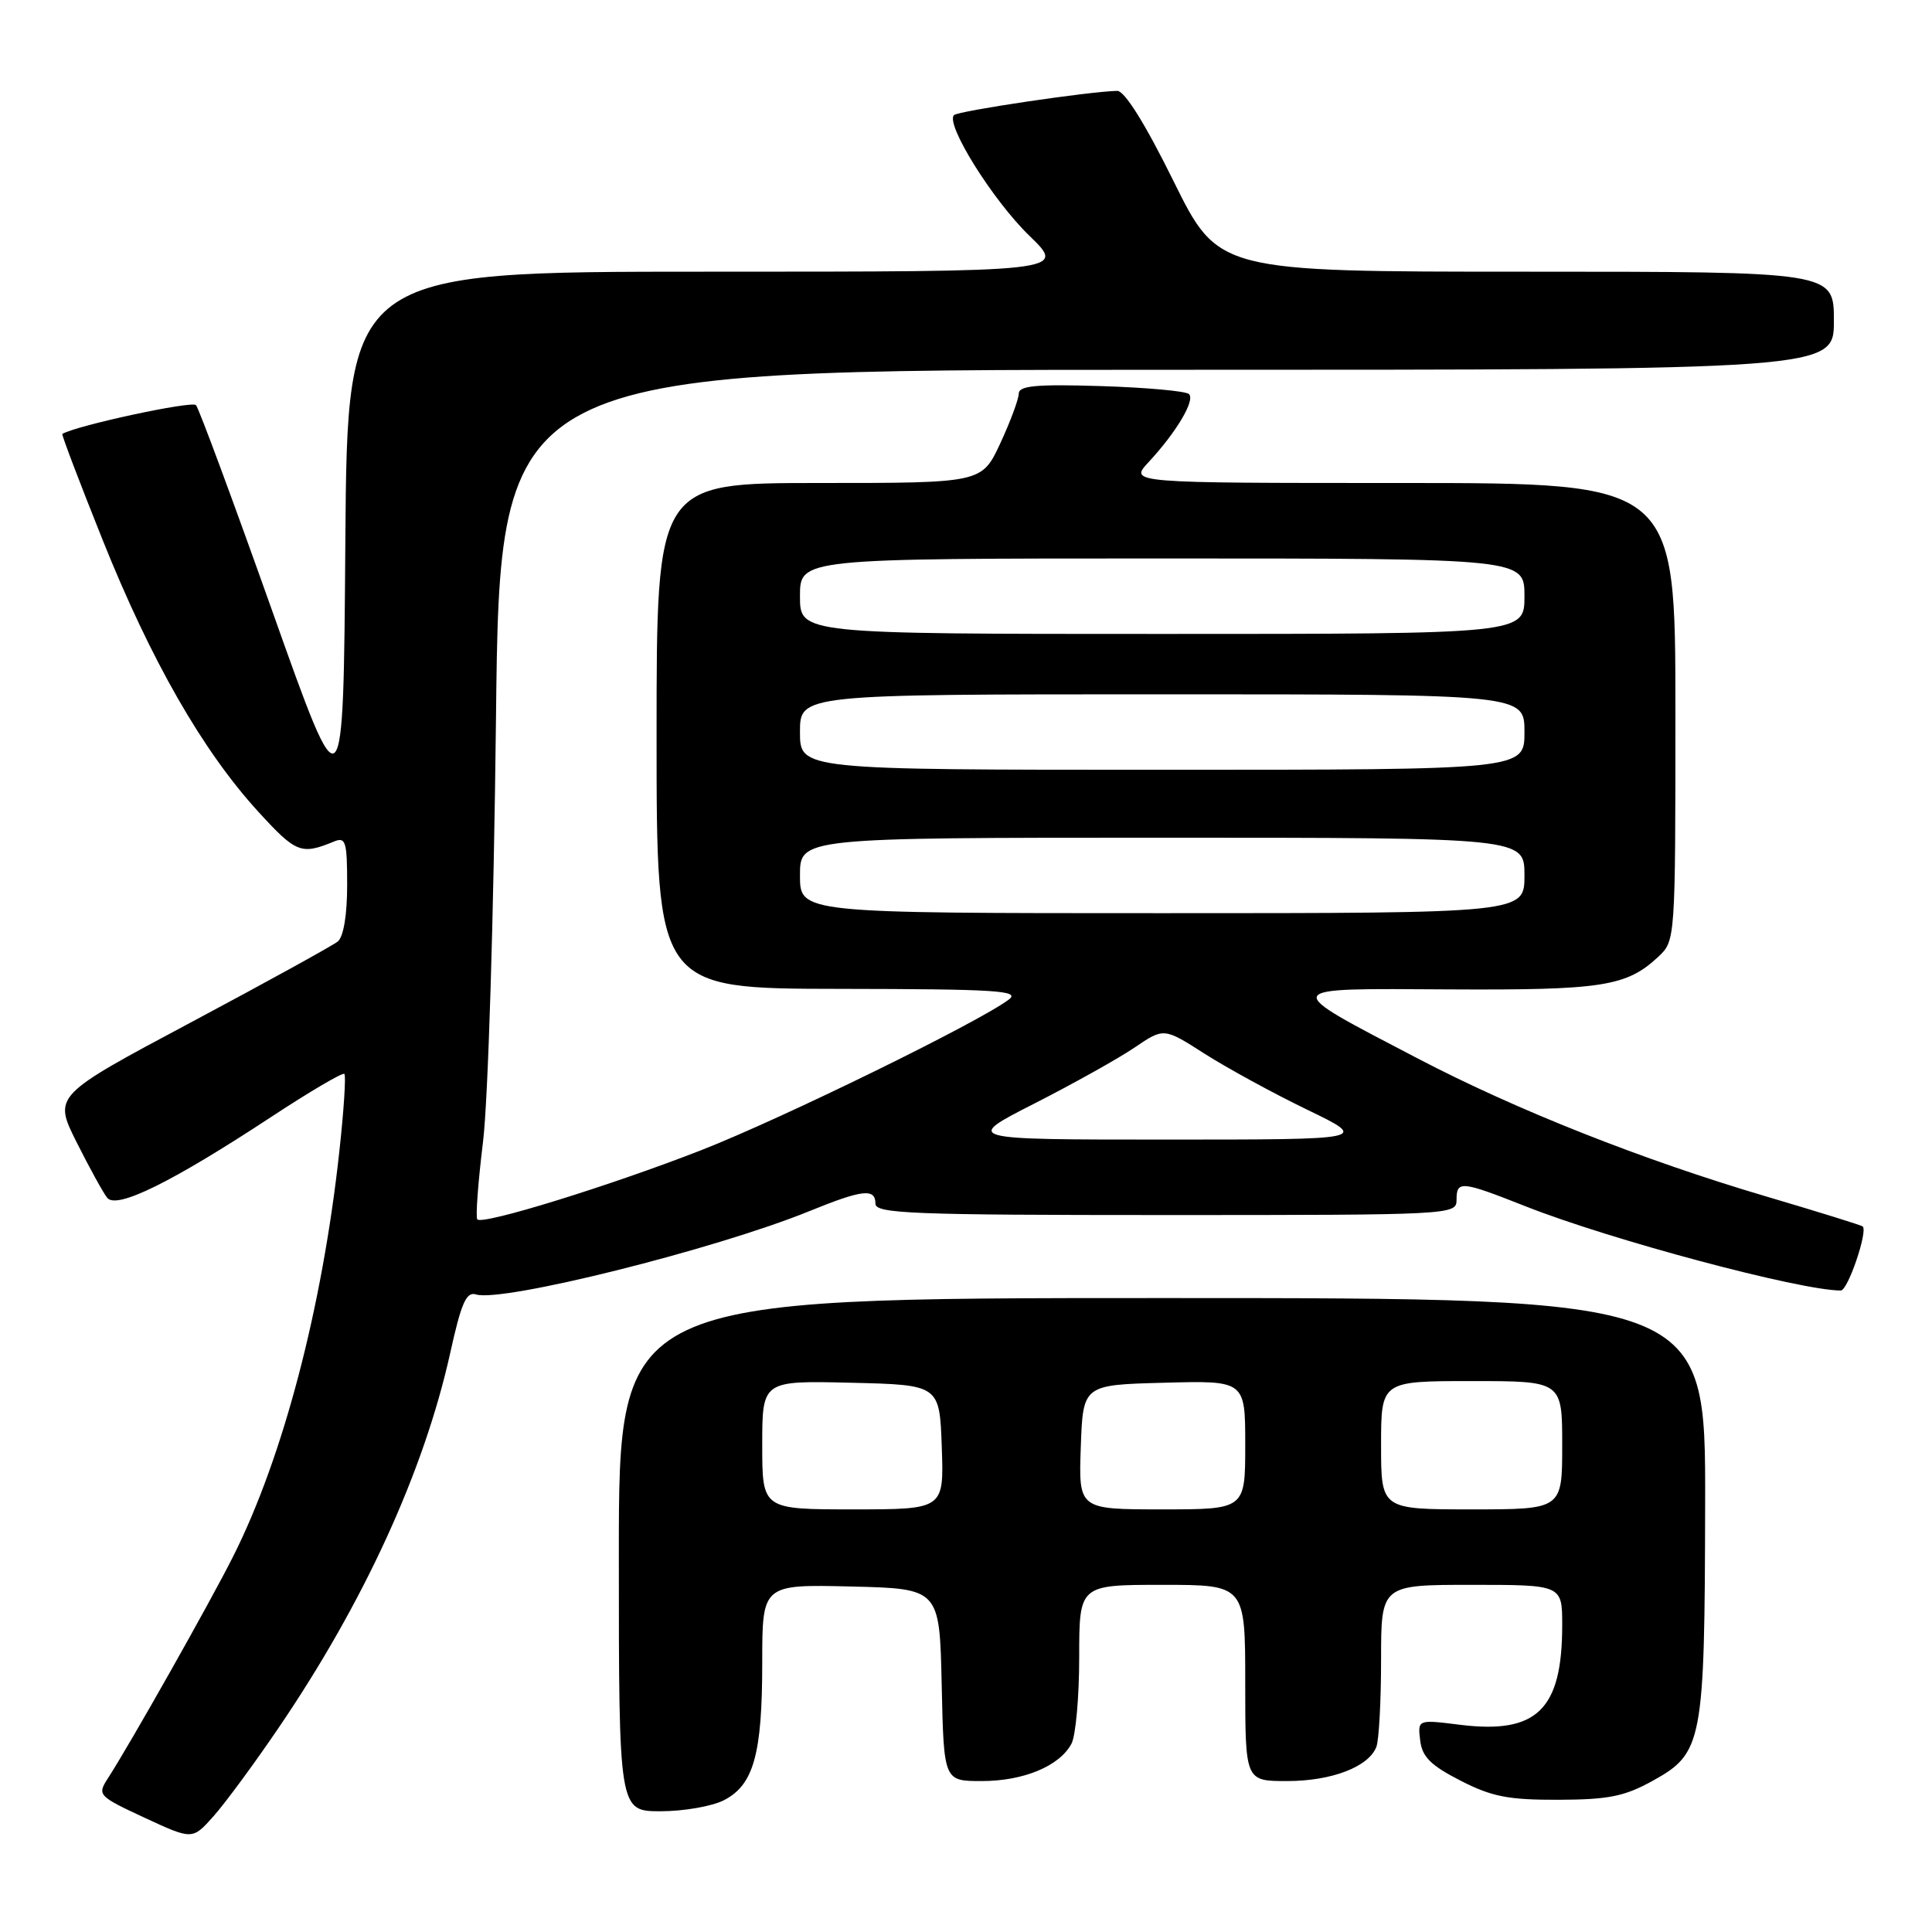 <?xml version="1.0" encoding="UTF-8" standalone="no"?>
<!DOCTYPE svg PUBLIC "-//W3C//DTD SVG 1.1//EN" "http://www.w3.org/Graphics/SVG/1.1/DTD/svg11.dtd" >
<svg xmlns="http://www.w3.org/2000/svg" xmlns:xlink="http://www.w3.org/1999/xlink" version="1.1" viewBox="0 0 256 256">
 <g >
 <path fill="currentColor"
d=" M 36.88 229.00 C 48.21 212.36 56.19 194.94 59.66 179.26 C 61.12 172.64 61.79 171.12 63.07 171.52 C 66.50 172.61 94.75 165.56 107.20 160.50 C 114.30 157.61 116.00 157.42 116.00 159.50 C 116.00 160.81 120.94 161.00 154.50 161.00 C 192.33 161.00 193.00 160.97 193.00 159.00 C 193.00 156.40 193.58 156.46 202.22 159.87 C 213.47 164.31 238.54 171.00 243.92 171.00 C 244.85 171.00 247.52 163.16 246.82 162.51 C 246.64 162.35 240.89 160.56 234.04 158.54 C 217.68 153.71 200.99 147.11 187.91 140.28 C 169.43 130.63 169.27 130.97 192.00 131.10 C 212.36 131.21 215.53 130.71 219.75 126.76 C 221.99 124.66 222.00 124.48 222.00 94.33 C 222.00 64.00 222.00 64.00 185.81 64.00 C 149.63 64.00 149.63 64.00 152.18 61.25 C 155.86 57.29 158.39 53.05 157.55 52.22 C 157.16 51.82 151.92 51.35 145.92 51.16 C 137.30 50.89 135.00 51.11 134.99 52.16 C 134.98 52.90 133.88 55.86 132.54 58.75 C 130.09 64.00 130.09 64.00 108.55 64.00 C 87.00 64.00 87.00 64.00 87.00 97.50 C 87.00 131.00 87.00 131.00 111.25 131.03 C 132.05 131.06 135.24 131.26 133.68 132.44 C 129.72 135.44 103.71 148.18 92.93 152.40 C 80.87 157.11 64.00 162.33 63.25 161.58 C 63.00 161.34 63.34 156.72 64.00 151.32 C 64.68 145.74 65.42 121.54 65.72 95.25 C 66.23 49.00 66.23 49.00 154.62 49.00 C 243.00 49.00 243.00 49.00 243.00 42.50 C 243.00 36.00 243.00 36.00 202.22 36.00 C 161.43 36.00 161.43 36.00 155.50 24.00 C 151.72 16.35 149.01 12.01 148.03 12.04 C 144.29 12.12 126.97 14.70 126.41 15.25 C 125.23 16.43 131.55 26.55 136.41 31.25 C 141.31 36.00 141.31 36.00 93.67 36.00 C 46.03 36.00 46.03 36.00 45.76 71.75 C 45.50 107.50 45.50 107.50 36.09 81.00 C 30.91 66.42 26.36 54.13 25.97 53.68 C 25.45 53.08 10.08 56.39 8.26 57.50 C 8.13 57.57 10.54 63.91 13.61 71.57 C 20.00 87.52 26.86 99.50 34.22 107.55 C 39.23 113.03 39.90 113.30 44.25 111.51 C 45.81 110.86 46.00 111.49 46.00 117.27 C 46.00 121.25 45.52 124.14 44.75 124.76 C 44.06 125.31 35.30 130.14 25.28 135.48 C 7.07 145.19 7.07 145.19 10.15 151.35 C 11.85 154.73 13.67 158.05 14.21 158.72 C 15.46 160.26 22.76 156.66 35.86 148.05 C 41.01 144.66 45.41 142.07 45.63 142.30 C 45.86 142.52 45.56 147.16 44.96 152.60 C 42.71 173.25 37.52 193.06 30.90 206.22 C 27.86 212.28 17.19 231.18 14.25 235.71 C 12.88 237.84 13.05 238.02 19.16 240.86 C 25.50 243.80 25.50 243.80 28.30 240.65 C 29.84 238.92 33.70 233.68 36.88 229.00 Z  M 95.94 238.53 C 99.87 236.50 101.00 232.43 101.00 220.32 C 101.00 209.94 101.00 209.94 112.75 210.22 C 124.50 210.50 124.50 210.50 124.78 223.25 C 125.06 236.00 125.06 236.00 130.08 236.00 C 135.62 236.00 140.39 234.02 141.97 231.06 C 142.54 230.00 143.00 224.83 143.00 219.57 C 143.00 210.00 143.00 210.00 154.00 210.00 C 165.00 210.00 165.00 210.00 165.00 223.00 C 165.00 236.00 165.00 236.00 170.55 236.00 C 176.45 236.00 181.36 234.12 182.38 231.46 C 182.72 230.56 183.00 225.37 183.00 219.92 C 183.00 210.00 183.00 210.00 195.00 210.00 C 207.00 210.00 207.00 210.00 207.00 215.35 C 207.00 226.55 203.65 229.81 193.44 228.54 C 187.85 227.84 187.85 227.84 188.18 230.60 C 188.43 232.78 189.57 233.92 193.50 235.93 C 197.66 238.07 199.85 238.50 206.50 238.48 C 213.13 238.46 215.27 238.03 219.00 235.96 C 225.62 232.29 225.88 230.93 225.94 199.25 C 226.00 172.00 226.00 172.00 154.00 172.00 C 82.00 172.00 82.00 172.00 82.00 206.00 C 82.00 240.00 82.00 240.00 87.55 240.00 C 90.60 240.00 94.38 239.34 95.94 238.53 Z  M 137.09 146.21 C 142.27 143.57 148.24 140.23 150.36 138.79 C 154.22 136.17 154.22 136.17 159.64 139.64 C 162.63 141.54 168.74 144.88 173.23 147.05 C 181.39 151.00 181.39 151.00 154.54 151.00 C 127.68 151.00 127.68 151.00 137.09 146.21 Z  M 106.00 116.00 C 106.00 111.00 106.00 111.00 154.00 111.00 C 202.00 111.00 202.00 111.00 202.00 116.00 C 202.00 121.00 202.00 121.00 154.00 121.00 C 106.00 121.00 106.00 121.00 106.00 116.00 Z  M 106.00 97.00 C 106.00 92.00 106.00 92.00 154.00 92.00 C 202.00 92.00 202.00 92.00 202.00 97.00 C 202.00 102.00 202.00 102.00 154.00 102.00 C 106.00 102.00 106.00 102.00 106.00 97.00 Z  M 106.00 79.00 C 106.00 74.00 106.00 74.00 154.00 74.00 C 202.00 74.00 202.00 74.00 202.00 79.00 C 202.00 84.00 202.00 84.00 154.00 84.00 C 106.00 84.00 106.00 84.00 106.00 79.00 Z  M 101.00 191.47 C 101.00 182.94 101.00 182.94 112.75 183.22 C 124.50 183.50 124.50 183.50 124.79 191.75 C 125.08 200.00 125.08 200.00 113.04 200.00 C 101.00 200.00 101.00 200.00 101.00 191.47 Z  M 143.21 191.75 C 143.50 183.50 143.50 183.50 154.25 183.22 C 165.00 182.93 165.00 182.93 165.00 191.47 C 165.00 200.00 165.00 200.00 153.96 200.00 C 142.92 200.00 142.92 200.00 143.21 191.75 Z  M 183.00 191.50 C 183.00 183.00 183.00 183.00 195.00 183.00 C 207.00 183.00 207.00 183.00 207.00 191.50 C 207.00 200.00 207.00 200.00 195.00 200.00 C 183.00 200.00 183.00 200.00 183.00 191.50 Z "/>
</g>
</svg>